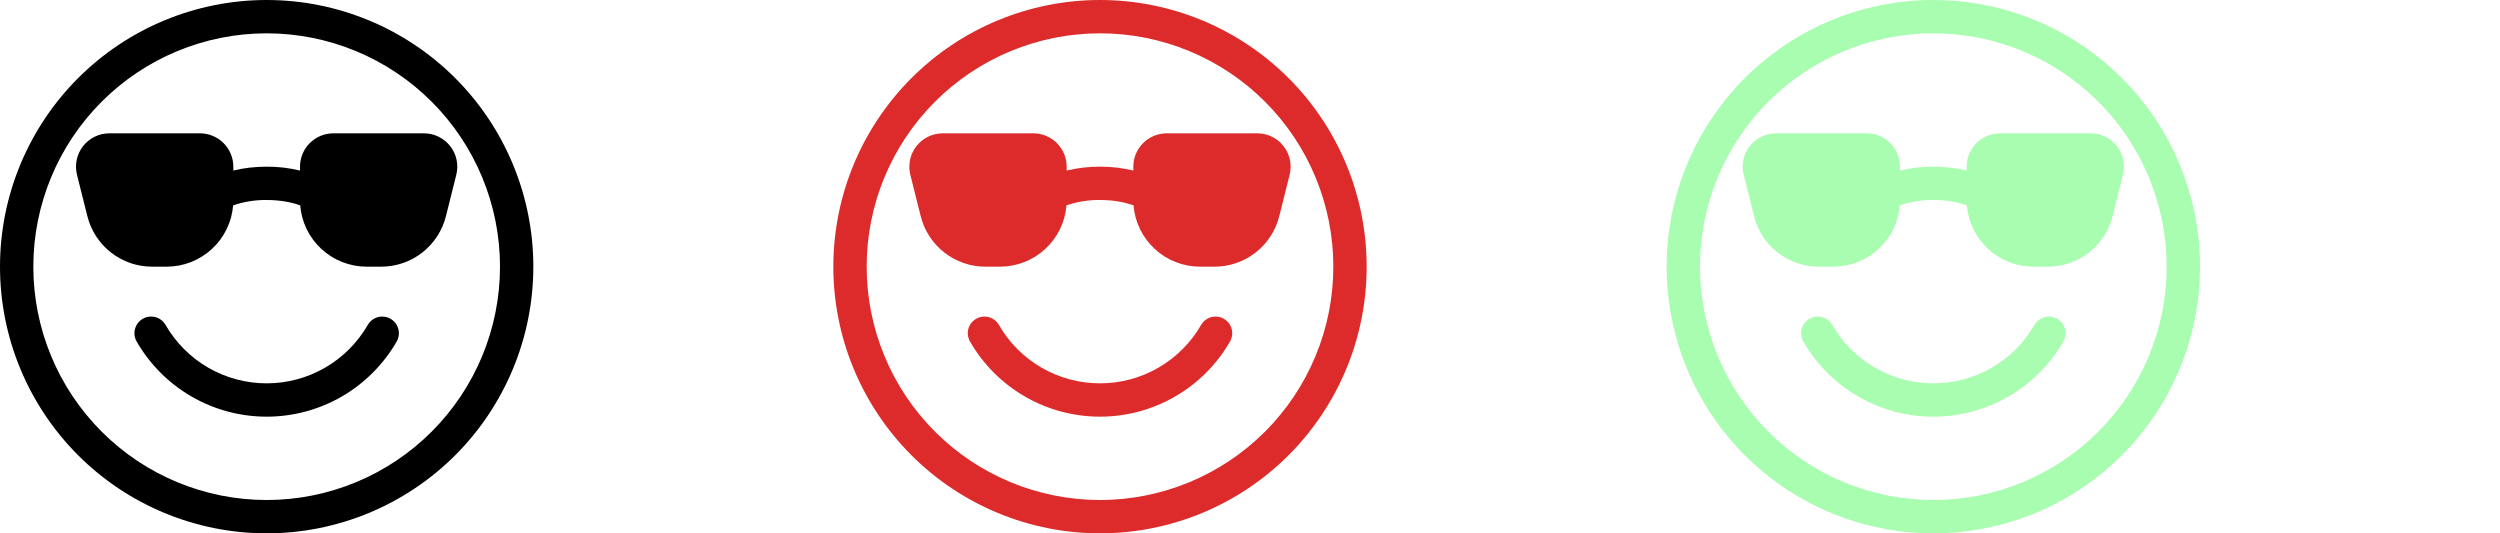 <svg width="150" height="32" viewBox="0 0 150 32" fill="none" xmlns="http://www.w3.org/2000/svg">
<path d="M9.936 19.5C9.871 19.385 9.784 19.285 9.679 19.204C9.575 19.123 9.456 19.064 9.329 19.029C9.201 18.995 9.069 18.986 8.938 19.003C8.807 19.02 8.681 19.062 8.567 19.128C8.452 19.194 8.352 19.282 8.272 19.387C8.192 19.492 8.134 19.611 8.1 19.739C8.066 19.866 8.058 19.999 8.076 20.13C8.094 20.26 8.137 20.386 8.204 20.5C8.994 21.869 10.13 23.005 11.499 23.795C12.867 24.585 14.42 25.001 16 25C17.58 25 19.133 24.585 20.501 23.795C21.869 23.005 23.006 21.868 23.796 20.5C23.863 20.386 23.906 20.26 23.924 20.13C23.942 19.999 23.934 19.866 23.9 19.739C23.866 19.611 23.808 19.492 23.728 19.387C23.648 19.282 23.547 19.194 23.433 19.128C23.319 19.062 23.193 19.02 23.062 19.003C22.931 18.986 22.799 18.995 22.671 19.029C22.544 19.064 22.425 19.123 22.321 19.204C22.216 19.285 22.129 19.385 22.064 19.5C21.45 20.565 20.566 21.449 19.501 22.063C18.437 22.678 17.229 23.001 16 23C14.771 23.001 13.563 22.678 12.499 22.063C11.434 21.449 10.55 20.565 9.936 19.5ZM14 10.232V10C14 9.47 13.789 8.961 13.414 8.586C13.039 8.211 12.53 8 12 8H6.56C6.256 8 5.956 8.069 5.683 8.203C5.41 8.336 5.17 8.53 4.983 8.77C4.796 9.009 4.666 9.288 4.603 9.586C4.54 9.883 4.546 10.191 4.62 10.486L5.242 12.97C5.458 13.835 5.958 14.604 6.661 15.153C7.364 15.702 8.23 16 9.122 16H10C11.005 16 11.974 15.622 12.713 14.94C13.452 14.259 13.907 13.324 13.988 12.322C14.635 12.1 15.316 11.991 16 12C16.786 12 17.48 12.128 18.012 12.322C18.093 13.324 18.548 14.259 19.287 14.94C20.026 15.622 20.995 16 22 16H22.876C23.768 16 24.634 15.702 25.337 15.153C26.04 14.604 26.54 13.835 26.756 12.97L27.378 10.486C27.452 10.191 27.457 9.884 27.395 9.586C27.332 9.289 27.202 9.01 27.015 8.77C26.828 8.531 26.59 8.337 26.317 8.203C26.044 8.07 25.744 8 25.44 8H20C19.47 8 18.961 8.211 18.586 8.586C18.211 8.961 18 9.47 18 10V10.232C17.345 10.075 16.674 9.997 16 10C15.3 10 14.62 10.08 14 10.232Z" fill="black"/>
<path d="M32 16C32 20.244 30.314 24.313 27.314 27.314C24.313 30.314 20.244 32 16 32C11.757 32 7.687 30.314 4.686 27.314C1.686 24.313 0 20.244 0 16C0 11.757 1.686 7.687 4.686 4.686C7.687 1.686 11.757 0 16 0C20.244 0 24.313 1.686 27.314 4.686C30.314 7.687 32 11.757 32 16ZM30 16C30 12.287 28.525 8.726 25.899 6.101C23.274 3.475 19.713 2 16 2C12.287 2 8.726 3.475 6.101 6.101C3.475 8.726 2 12.287 2 16C2 19.713 3.475 23.274 6.101 25.899C8.726 28.525 12.287 30 16 30C19.713 30 23.274 28.525 25.899 25.899C28.525 23.274 30 19.713 30 16Z" fill="black"/>
<path d="M59.936 19.5C59.871 19.385 59.784 19.285 59.679 19.204C59.575 19.123 59.456 19.064 59.329 19.029C59.201 18.995 59.069 18.986 58.938 19.003C58.807 19.02 58.681 19.062 58.567 19.128C58.453 19.194 58.352 19.282 58.272 19.387C58.192 19.492 58.134 19.611 58.1 19.739C58.066 19.866 58.058 19.999 58.076 20.13C58.094 20.26 58.137 20.386 58.204 20.5C58.994 21.869 60.13 23.005 61.499 23.795C62.867 24.585 64.42 25.001 66 25C67.58 25 69.132 24.585 70.501 23.795C71.87 23.005 73.006 21.868 73.796 20.5C73.863 20.386 73.906 20.26 73.924 20.13C73.942 19.999 73.934 19.866 73.9 19.739C73.866 19.611 73.808 19.492 73.728 19.387C73.648 19.282 73.547 19.194 73.433 19.128C73.319 19.062 73.193 19.02 73.062 19.003C72.931 18.986 72.799 18.995 72.671 19.029C72.544 19.064 72.425 19.123 72.321 19.204C72.216 19.285 72.129 19.385 72.064 19.5C71.45 20.565 70.566 21.449 69.501 22.063C68.437 22.678 67.229 23.001 66 23C64.771 23.001 63.563 22.678 62.499 22.063C61.434 21.449 60.55 20.565 59.936 19.5ZM64 10.232V10C64 9.47 63.789 8.961 63.414 8.586C63.039 8.211 62.53 8 62 8H56.56C56.256 8 55.956 8.069 55.683 8.203C55.41 8.336 55.17 8.53 54.983 8.77C54.796 9.009 54.666 9.288 54.603 9.586C54.541 9.883 54.546 10.191 54.62 10.486L55.242 12.97C55.458 13.835 55.958 14.604 56.661 15.153C57.364 15.702 58.23 16 59.122 16H60C61.005 16 61.974 15.622 62.713 14.94C63.452 14.259 63.907 13.324 63.988 12.322C64.635 12.1 65.316 11.991 66 12C66.786 12 67.48 12.128 68.012 12.322C68.093 13.324 68.548 14.259 69.287 14.94C70.026 15.622 70.995 16 72 16H72.876C73.768 16 74.634 15.702 75.337 15.153C76.04 14.604 76.54 13.835 76.756 12.97L77.378 10.486C77.452 10.191 77.457 9.884 77.395 9.586C77.332 9.289 77.202 9.01 77.015 8.77C76.829 8.531 76.59 8.337 76.317 8.203C76.044 8.07 75.744 8 75.44 8H70C69.47 8 68.961 8.211 68.586 8.586C68.211 8.961 68 9.47 68 10V10.232C67.345 10.075 66.674 9.997 66 10C65.3 10 64.62 10.08 64 10.232Z" fill="#DD2B2B"/>
<path d="M82 16C82 20.244 80.314 24.313 77.314 27.314C74.313 30.314 70.243 32 66 32C61.757 32 57.687 30.314 54.686 27.314C51.686 24.313 50 20.244 50 16C50 11.757 51.686 7.687 54.686 4.686C57.687 1.686 61.757 0 66 0C70.243 0 74.313 1.686 77.314 4.686C80.314 7.687 82 11.757 82 16ZM80 16C80 12.287 78.525 8.726 75.9 6.101C73.274 3.475 69.713 2 66 2C62.287 2 58.726 3.475 56.1 6.101C53.475 8.726 52 12.287 52 16C52 19.713 53.475 23.274 56.1 25.899C58.726 28.525 62.287 30 66 30C69.713 30 73.274 28.525 75.9 25.899C78.525 23.274 80 19.713 80 16Z" fill="#DD2B2B"/>
<path d="M109.936 19.5C109.871 19.385 109.784 19.285 109.679 19.204C109.575 19.123 109.456 19.064 109.329 19.029C109.201 18.995 109.069 18.986 108.938 19.003C108.807 19.02 108.681 19.062 108.567 19.128C108.452 19.194 108.352 19.282 108.272 19.387C108.192 19.492 108.134 19.611 108.1 19.739C108.066 19.866 108.058 19.999 108.076 20.13C108.094 20.26 108.137 20.386 108.204 20.5C108.994 21.869 110.13 23.005 111.499 23.795C112.867 24.585 114.42 25.001 116 25C117.58 25 119.132 24.585 120.501 23.795C121.87 23.005 123.006 21.868 123.796 20.5C123.863 20.386 123.906 20.26 123.924 20.13C123.942 19.999 123.934 19.866 123.9 19.739C123.866 19.611 123.808 19.492 123.728 19.387C123.648 19.282 123.548 19.194 123.433 19.128C123.319 19.062 123.193 19.02 123.062 19.003C122.931 18.986 122.799 18.995 122.671 19.029C122.544 19.064 122.425 19.123 122.321 19.204C122.216 19.285 122.129 19.385 122.064 19.5C121.45 20.565 120.566 21.449 119.501 22.063C118.437 22.678 117.229 23.001 116 23C114.771 23.001 113.563 22.678 112.499 22.063C111.434 21.449 110.55 20.565 109.936 19.5ZM114 10.232V10C114 9.47 113.789 8.961 113.414 8.586C113.039 8.211 112.53 8 112 8H106.56C106.256 8 105.956 8.069 105.683 8.203C105.41 8.336 105.17 8.53 104.983 8.77C104.796 9.009 104.666 9.288 104.603 9.586C104.54 9.883 104.546 10.191 104.62 10.486L105.242 12.97C105.458 13.835 105.958 14.604 106.661 15.153C107.364 15.702 108.23 16 109.122 16H110C111.005 16 111.974 15.622 112.713 14.94C113.452 14.259 113.907 13.324 113.988 12.322C114.635 12.1 115.316 11.991 116 12C116.786 12 117.48 12.128 118.012 12.322C118.093 13.324 118.548 14.259 119.287 14.94C120.026 15.622 120.995 16 122 16H122.876C123.768 16 124.634 15.702 125.337 15.153C126.04 14.604 126.54 13.835 126.756 12.97L127.378 10.486C127.452 10.191 127.458 9.884 127.395 9.586C127.332 9.289 127.202 9.01 127.015 8.77C126.828 8.531 126.59 8.337 126.317 8.203C126.044 8.07 125.744 8 125.44 8H120C119.47 8 118.961 8.211 118.586 8.586C118.211 8.961 118 9.47 118 10V10.232C117.345 10.075 116.674 9.997 116 10C115.3 10 114.62 10.08 114 10.232Z" fill="#A8FDB0"/>
<path d="M132 16C132 20.244 130.314 24.313 127.314 27.314C124.313 30.314 120.243 32 116 32C111.757 32 107.687 30.314 104.686 27.314C101.686 24.313 100 20.244 100 16C100 11.757 101.686 7.687 104.686 4.686C107.687 1.686 111.757 0 116 0C120.243 0 124.313 1.686 127.314 4.686C130.314 7.687 132 11.757 132 16ZM130 16C130 12.287 128.525 8.726 125.899 6.101C123.274 3.475 119.713 2 116 2C112.287 2 108.726 3.475 106.101 6.101C103.475 8.726 102 12.287 102 16C102 19.713 103.475 23.274 106.101 25.899C108.726 28.525 112.287 30 116 30C119.713 30 123.274 28.525 125.899 25.899C128.525 23.274 130 19.713 130 16Z" fill="#A8FDB0"/>
</svg>
